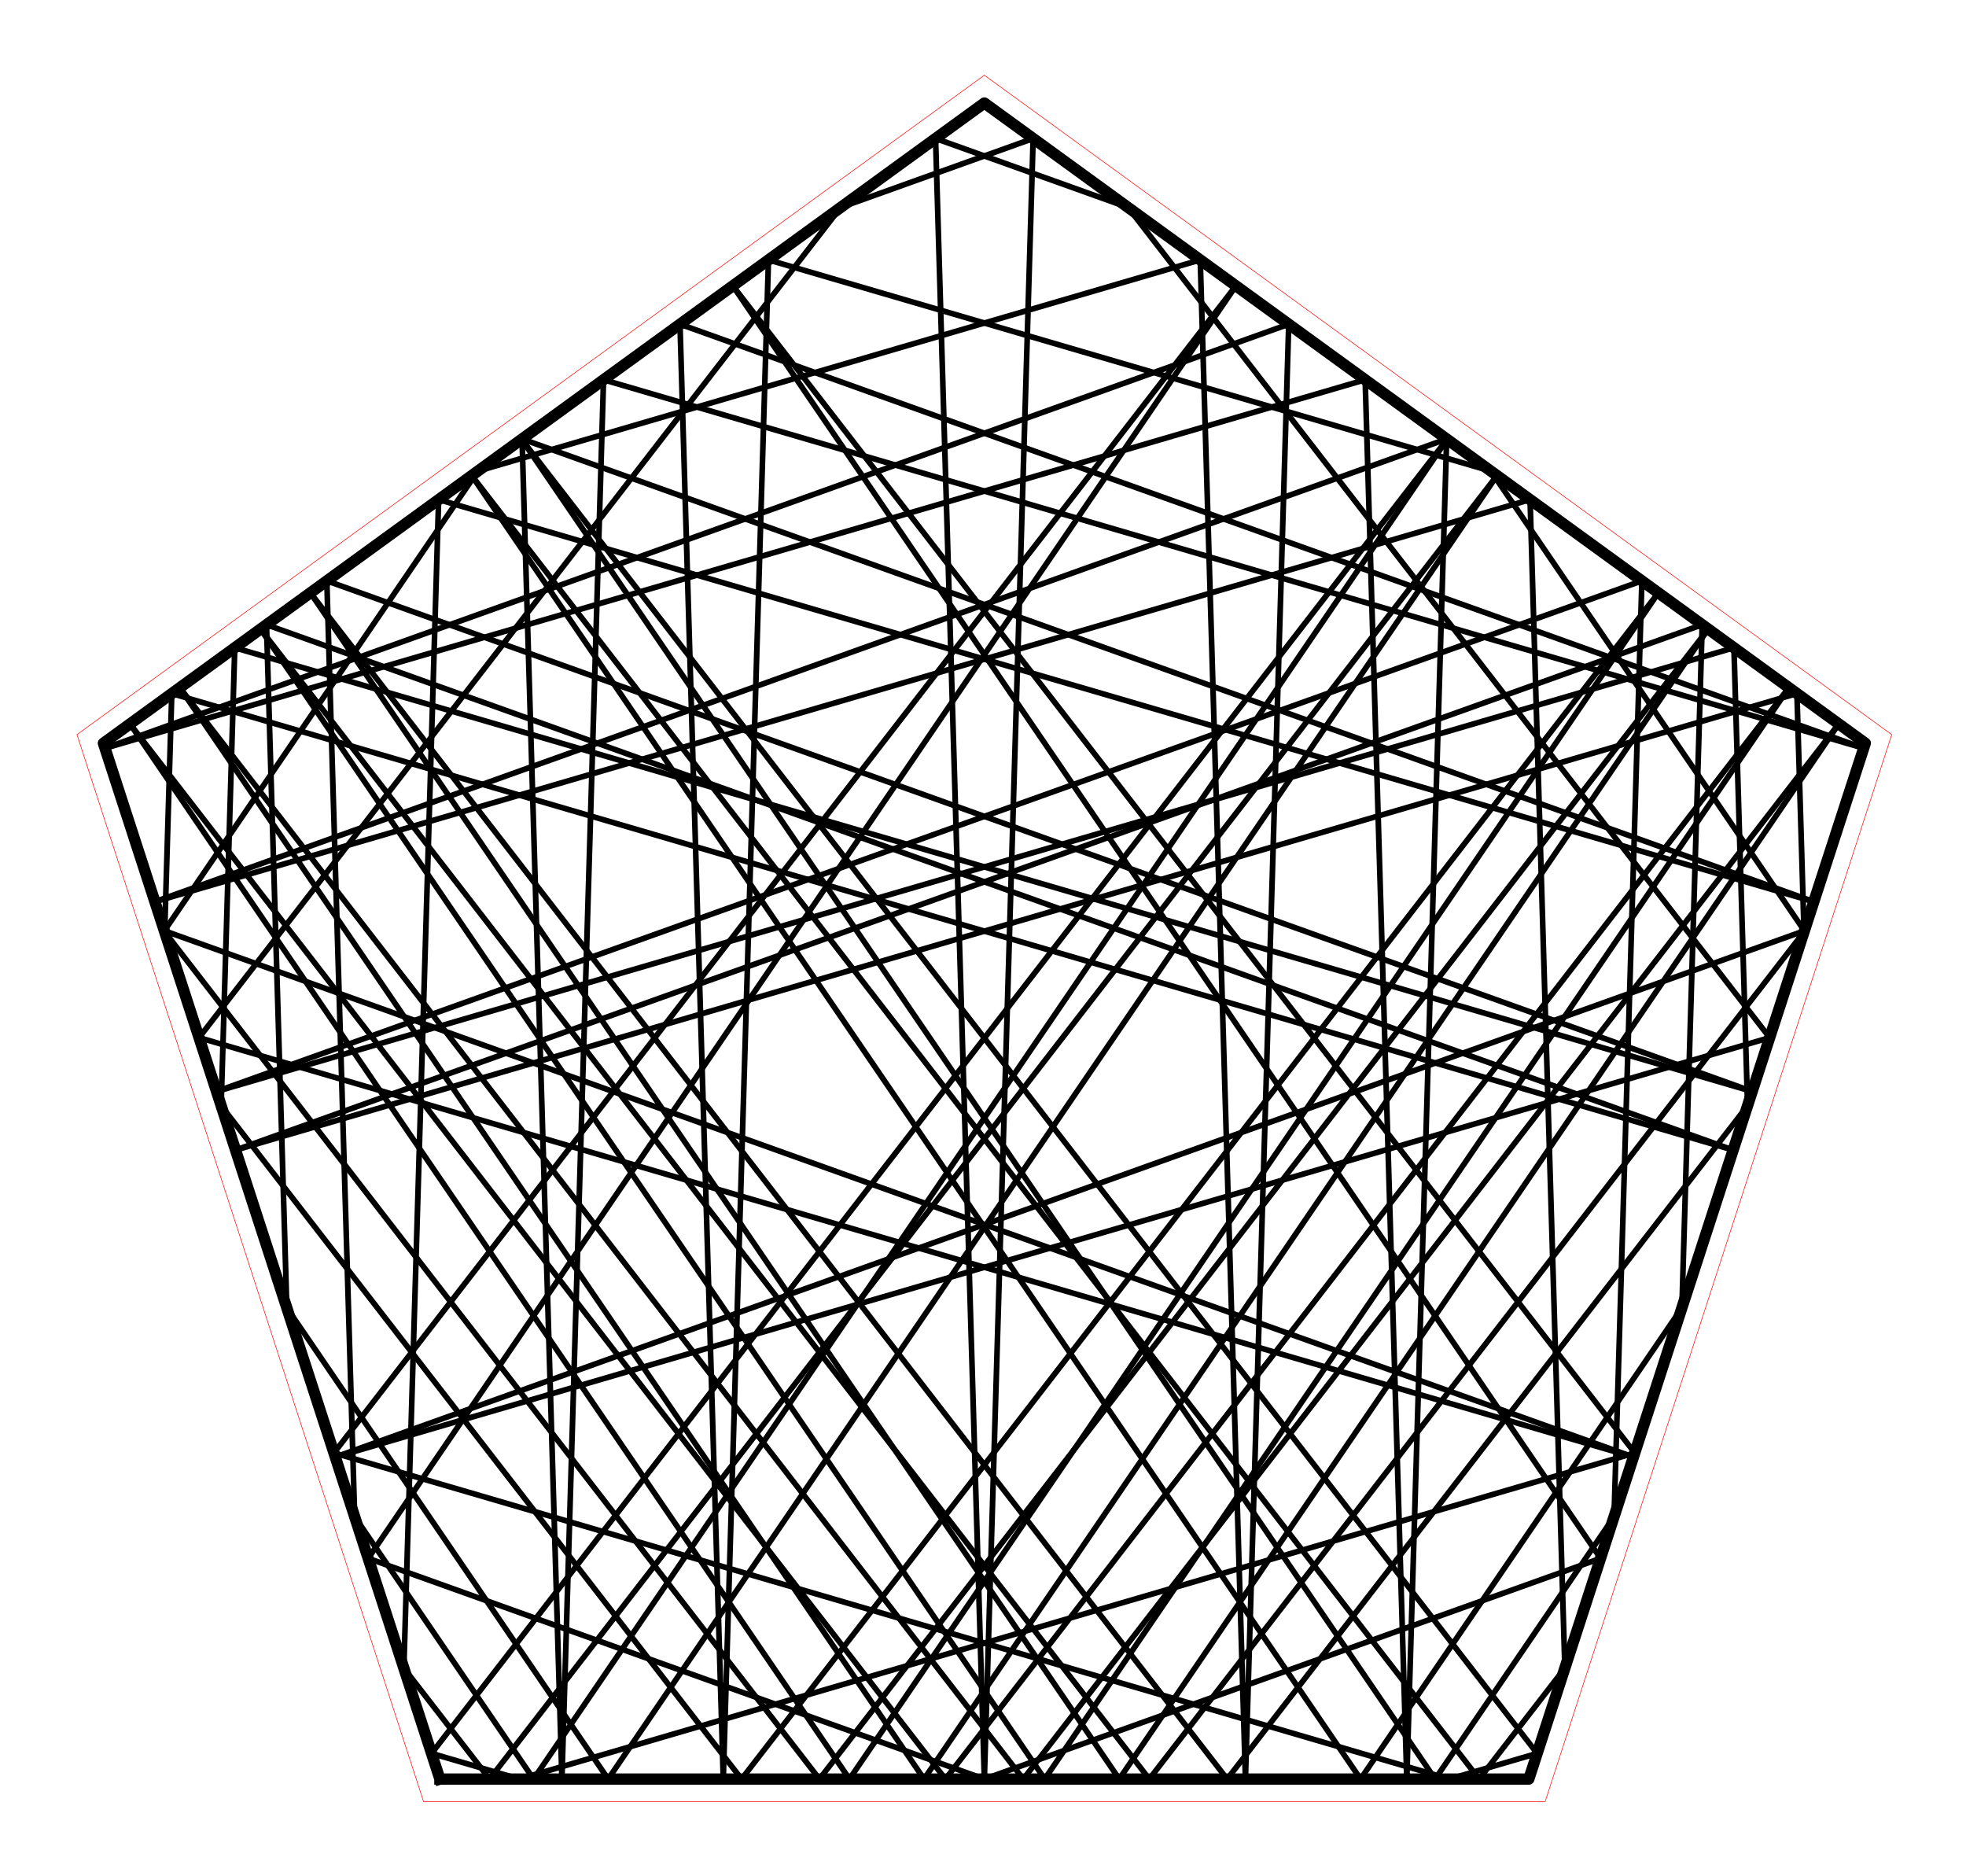 <?xml version="1.0" encoding="utf-8" standalone="no"?>
<!DOCTYPE svg PUBLIC "-//W3C//DTD SVG 1.1//EN"
  "http://www.w3.org/Graphics/SVG/1.1/DTD/svg11.dtd">
<!-- Created with matplotlib (http://matplotlib.org/) -->
<svg height="332pt" version="1.1" viewBox="0 0 348 332" width="348pt" xmlns="http://www.w3.org/2000/svg" xmlns:xlink="http://www.w3.org/1999/xlink">
 <defs>
  <style type="text/css">
*{stroke-linecap:butt;stroke-linejoin:round;stroke-miterlimit:100000;}
  </style>
 </defs>
 <g id="figure_1">
  <g id="patch_1">
   <path d="M 0 332.129 
L 348.48 332.129 
L 348.48 0 
L 0 0 
L 0 332.129 
z
" style="fill:none;"/>
  </g>
  <g id="axes_1">
   <g id="patch_2">
    <path d="M 7.2 324.929 
L 341.28 324.929 
L 341.28 7.2 
L 7.2 7.2 
L 7.2 324.929 
z
" style="fill:none;"/>
   </g>
   <g id="line2d_1">
    <path clip-path="url(#p3bb8e2733c)" d="M 174.24 314.839 
L 283.306 275.779 
" style="fill:none;stroke:#000000;stroke-linecap:square;"/>
   </g>
   <g id="line2d_2">
    <path clip-path="url(#p3bb8e2733c)" d="M 283.306 275.779 
L 129.712 50.581 
" style="fill:none;stroke:#000000;stroke-linecap:square;"/>
   </g>
   <g id="line2d_3">
    <path clip-path="url(#p3bb8e2733c)" d="M 129.712 50.581 
L 289.369 257.12 
" style="fill:none;stroke:#000000;stroke-linecap:square;"/>
   </g>
   <g id="line2d_4">
    <path clip-path="url(#p3bb8e2733c)" d="M 289.369 257.12 
L 91.926 314.839 
" style="fill:none;stroke:#000000;stroke-linecap:square;"/>
   </g>
   <g id="line2d_5">
    <path clip-path="url(#p3bb8e2733c)" d="M 91.926 314.839 
L 76.39 310.297 
" style="fill:none;stroke:#000000;stroke-linecap:square;"/>
   </g>
   <g id="line2d_6">
    <path clip-path="url(#p3bb8e2733c)" d="M 76.39 310.297 
L 256.156 77.744 
" style="fill:none;stroke:#000000;stroke-linecap:square;"/>
   </g>
   <g id="line2d_7">
    <path clip-path="url(#p3bb8e2733c)" d="M 256.156 77.744 
L 94.447 314.839 
" style="fill:none;stroke:#000000;stroke-linecap:square;"/>
   </g>
   <g id="line2d_8">
    <path clip-path="url(#p3bb8e2733c)" d="M 94.447 314.839 
L 62.779 268.408 
" style="fill:none;stroke:#000000;stroke-linecap:square;"/>
   </g>
   <g id="line2d_9">
    <path clip-path="url(#p3bb8e2733c)" d="M 62.779 268.408 
L 57.851 102.791 
" style="fill:none;stroke:#000000;stroke-linecap:square;"/>
   </g>
   <g id="line2d_10">
    <path clip-path="url(#p3bb8e2733c)" d="M 57.851 102.791 
L 310.154 193.15 
" style="fill:none;stroke:#000000;stroke-linecap:square;"/>
   </g>
   <g id="line2d_11">
    <path clip-path="url(#p3bb8e2733c)" d="M 310.154 193.15 
L 41.556 114.629 
" style="fill:none;stroke:#000000;stroke-linecap:square;"/>
   </g>
   <g id="line2d_12">
    <path clip-path="url(#p3bb8e2733c)" d="M 41.556 114.629 
L 39.145 195.67 
" style="fill:none;stroke:#000000;stroke-linecap:square;"/>
   </g>
   <g id="line2d_13">
    <path clip-path="url(#p3bb8e2733c)" d="M 39.145 195.67 
L 131.264 314.839 
" style="fill:none;stroke:#000000;stroke-linecap:square;"/>
   </g>
   <g id="line2d_14">
    <path clip-path="url(#p3bb8e2733c)" d="M 131.264 314.839 
L 293.543 104.908 
" style="fill:none;stroke:#000000;stroke-linecap:square;"/>
   </g>
   <g id="line2d_15">
    <path clip-path="url(#p3bb8e2733c)" d="M 293.543 104.908 
L 150.362 314.839 
" style="fill:none;stroke:#000000;stroke-linecap:square;"/>
   </g>
   <g id="line2d_16">
    <path clip-path="url(#p3bb8e2733c)" d="M 150.362 314.839 
L 23.004 128.109 
" style="fill:none;stroke:#000000;stroke-linecap:square;"/>
   </g>
   <g id="line2d_17">
    <path clip-path="url(#p3bb8e2733c)" d="M 23.004 128.109 
L 167.349 314.839 
" style="fill:none;stroke:#000000;stroke-linecap:square;"/>
   </g>
   <g id="line2d_18">
    <path clip-path="url(#p3bb8e2733c)" d="M 167.349 314.839 
L 316.65 121.696 
" style="fill:none;stroke:#000000;stroke-linecap:square;"/>
   </g>
   <g id="line2d_19">
    <path clip-path="url(#p3bb8e2733c)" d="M 316.65 121.696 
L 184.919 314.839 
" style="fill:none;stroke:#000000;stroke-linecap:square;"/>
   </g>
   <g id="line2d_20">
    <path clip-path="url(#p3bb8e2733c)" d="M 184.919 314.839 
L 46.111 111.321 
" style="fill:none;stroke:#000000;stroke-linecap:square;"/>
   </g>
   <g id="line2d_21">
    <path clip-path="url(#p3bb8e2733c)" d="M 46.111 111.321 
L 203.433 314.839 
" style="fill:none;stroke:#000000;stroke-linecap:square;"/>
   </g>
   <g id="line2d_22">
    <path clip-path="url(#p3bb8e2733c)" d="M 203.433 314.839 
L 319.329 164.911 
" style="fill:none;stroke:#000000;stroke-linecap:square;"/>
   </g>
   <g id="line2d_23">
    <path clip-path="url(#p3bb8e2733c)" d="M 319.329 164.911 
L 318.074 122.731 
" style="fill:none;stroke:#000000;stroke-linecap:square;"/>
   </g>
   <g id="line2d_24">
    <path clip-path="url(#p3bb8e2733c)" d="M 318.074 122.731 
L 41.698 203.526 
" style="fill:none;stroke:#000000;stroke-linecap:square;"/>
   </g>
   <g id="line2d_25">
    <path clip-path="url(#p3bb8e2733c)" d="M 41.698 203.526 
L 301.308 110.549 
" style="fill:none;stroke:#000000;stroke-linecap:square;"/>
   </g>
   <g id="line2d_26">
    <path clip-path="url(#p3bb8e2733c)" d="M 301.308 110.549 
L 297.711 231.446 
" style="fill:none;stroke:#000000;stroke-linecap:square;"/>
   </g>
   <g id="line2d_27">
    <path clip-path="url(#p3bb8e2733c)" d="M 297.711 231.446 
L 240.833 314.839 
" style="fill:none;stroke:#000000;stroke-linecap:square;"/>
   </g>
   <g id="line2d_28">
    <path clip-path="url(#p3bb8e2733c)" d="M 240.833 314.839 
L 83.498 84.157 
" style="fill:none;stroke:#000000;stroke-linecap:square;"/>
   </g>
   <g id="line2d_29">
    <path clip-path="url(#p3bb8e2733c)" d="M 83.498 84.157 
L 261.818 314.839 
" style="fill:none;stroke:#000000;stroke-linecap:square;"/>
   </g>
   <g id="line2d_30">
    <path clip-path="url(#p3bb8e2733c)" d="M 261.818 314.839 
L 276.993 295.209 
" style="fill:none;stroke:#000000;stroke-linecap:square;"/>
   </g>
   <g id="line2d_31">
    <path clip-path="url(#p3bb8e2733c)" d="M 276.993 295.209 
L 270.839 88.413 
" style="fill:none;stroke:#000000;stroke-linecap:square;"/>
   </g>
   <g id="line2d_32">
    <path clip-path="url(#p3bb8e2733c)" d="M 270.839 88.413 
L 27.417 159.574 
" style="fill:none;stroke:#000000;stroke-linecap:square;"/>
   </g>
   <g id="line2d_33">
    <path clip-path="url(#p3bb8e2733c)" d="M 27.417 159.574 
L 256.072 77.684 
" style="fill:none;stroke:#000000;stroke-linecap:square;"/>
   </g>
   <g id="line2d_34">
    <path clip-path="url(#p3bb8e2733c)" d="M 256.072 77.684 
L 249.015 314.839 
" style="fill:none;stroke:#000000;stroke-linecap:square;"/>
   </g>
   <g id="line2d_35">
    <path clip-path="url(#p3bb8e2733c)" d="M 249.015 314.839 
L 241.647 67.203 
" style="fill:none;stroke:#000000;stroke-linecap:square;"/>
   </g>
   <g id="line2d_36">
    <path clip-path="url(#p3bb8e2733c)" d="M 241.647 67.203 
L 18.591 132.41 
" style="fill:none;stroke:#000000;stroke-linecap:square;"/>
   </g>
   <g id="line2d_37">
    <path clip-path="url(#p3bb8e2733c)" d="M 18.591 132.41 
L 228.115 57.372 
" style="fill:none;stroke:#000000;stroke-linecap:square;"/>
   </g>
   <g id="line2d_38">
    <path clip-path="url(#p3bb8e2733c)" d="M 228.115 57.372 
L 220.454 314.839 
" style="fill:none;stroke:#000000;stroke-linecap:square;"/>
   </g>
   <g id="line2d_39">
    <path clip-path="url(#p3bb8e2733c)" d="M 220.454 314.839 
L 212.454 45.993 
" style="fill:none;stroke:#000000;stroke-linecap:square;"/>
   </g>
   <g id="line2d_40">
    <path clip-path="url(#p3bb8e2733c)" d="M 212.454 45.993 
L 84.57 83.378 
" style="fill:none;stroke:#000000;stroke-linecap:square;"/>
   </g>
   <g id="line2d_41">
    <path clip-path="url(#p3bb8e2733c)" d="M 84.57 83.378 
L 29.09 164.723 
" style="fill:none;stroke:#000000;stroke-linecap:square;"/>
   </g>
   <g id="line2d_42">
    <path clip-path="url(#p3bb8e2733c)" d="M 29.09 164.723 
L 289.13 257.853 
" style="fill:none;stroke:#000000;stroke-linecap:square;"/>
   </g>
   <g id="line2d_43">
    <path clip-path="url(#p3bb8e2733c)" d="M 289.13 257.853 
L 35.233 183.63 
" style="fill:none;stroke:#000000;stroke-linecap:square;"/>
   </g>
   <g id="line2d_44">
    <path clip-path="url(#p3bb8e2733c)" d="M 35.233 183.63 
L 148.804 36.71 
" style="fill:none;stroke:#000000;stroke-linecap:square;"/>
   </g>
   <g id="line2d_45">
    <path clip-path="url(#p3bb8e2733c)" d="M 148.804 36.71 
L 182.879 24.506 
" style="fill:none;stroke:#000000;stroke-linecap:square;"/>
   </g>
   <g id="line2d_46">
    <path clip-path="url(#p3bb8e2733c)" d="M 182.879 24.506 
L 174.24 314.839 
" style="fill:none;stroke:#000000;stroke-linecap:square;"/>
   </g>
   <g id="line2d_47">
    <path clip-path="url(#p3bb8e2733c)" d="M 174.24 314.839 
L 165.601 24.506 
" style="fill:none;stroke:#000000;stroke-linecap:square;"/>
   </g>
   <g id="line2d_48">
    <path clip-path="url(#p3bb8e2733c)" d="M 165.601 24.506 
L 199.676 36.71 
" style="fill:none;stroke:#000000;stroke-linecap:square;"/>
   </g>
   <g id="line2d_49">
    <path clip-path="url(#p3bb8e2733c)" d="M 199.676 36.71 
L 313.247 183.63 
" style="fill:none;stroke:#000000;stroke-linecap:square;"/>
   </g>
   <g id="line2d_50">
    <path clip-path="url(#p3bb8e2733c)" d="M 313.247 183.63 
L 59.35 257.853 
" style="fill:none;stroke:#000000;stroke-linecap:square;"/>
   </g>
   <g id="line2d_51">
    <path clip-path="url(#p3bb8e2733c)" d="M 59.35 257.853 
L 319.39 164.723 
" style="fill:none;stroke:#000000;stroke-linecap:square;"/>
   </g>
   <g id="line2d_52">
    <path clip-path="url(#p3bb8e2733c)" d="M 319.39 164.723 
L 263.91 83.378 
" style="fill:none;stroke:#000000;stroke-linecap:square;"/>
   </g>
   <g id="line2d_53">
    <path clip-path="url(#p3bb8e2733c)" d="M 263.91 83.378 
L 136.026 45.993 
" style="fill:none;stroke:#000000;stroke-linecap:square;"/>
   </g>
   <g id="line2d_54">
    <path clip-path="url(#p3bb8e2733c)" d="M 136.026 45.993 
L 128.026 314.839 
" style="fill:none;stroke:#000000;stroke-linecap:square;"/>
   </g>
   <g id="line2d_55">
    <path clip-path="url(#p3bb8e2733c)" d="M 128.026 314.839 
L 120.365 57.372 
" style="fill:none;stroke:#000000;stroke-linecap:square;"/>
   </g>
   <g id="line2d_56">
    <path clip-path="url(#p3bb8e2733c)" d="M 120.365 57.372 
L 329.889 132.41 
" style="fill:none;stroke:#000000;stroke-linecap:square;"/>
   </g>
   <g id="line2d_57">
    <path clip-path="url(#p3bb8e2733c)" d="M 329.889 132.41 
L 106.833 67.203 
" style="fill:none;stroke:#000000;stroke-linecap:square;"/>
   </g>
   <g id="line2d_58">
    <path clip-path="url(#p3bb8e2733c)" d="M 106.833 67.203 
L 99.465 314.839 
" style="fill:none;stroke:#000000;stroke-linecap:square;"/>
   </g>
   <g id="line2d_59">
    <path clip-path="url(#p3bb8e2733c)" d="M 99.465 314.839 
L 92.408 77.684 
" style="fill:none;stroke:#000000;stroke-linecap:square;"/>
   </g>
   <g id="line2d_60">
    <path clip-path="url(#p3bb8e2733c)" d="M 92.408 77.684 
L 321.063 159.574 
" style="fill:none;stroke:#000000;stroke-linecap:square;"/>
   </g>
   <g id="line2d_61">
    <path clip-path="url(#p3bb8e2733c)" d="M 321.063 159.574 
L 77.641 88.413 
" style="fill:none;stroke:#000000;stroke-linecap:square;"/>
   </g>
   <g id="line2d_62">
    <path clip-path="url(#p3bb8e2733c)" d="M 77.641 88.413 
L 71.487 295.209 
" style="fill:none;stroke:#000000;stroke-linecap:square;"/>
   </g>
   <g id="line2d_63">
    <path clip-path="url(#p3bb8e2733c)" d="M 71.487 295.209 
L 86.662 314.839 
" style="fill:none;stroke:#000000;stroke-linecap:square;"/>
   </g>
   <g id="line2d_64">
    <path clip-path="url(#p3bb8e2733c)" d="M 86.662 314.839 
L 264.982 84.157 
" style="fill:none;stroke:#000000;stroke-linecap:square;"/>
   </g>
   <g id="line2d_65">
    <path clip-path="url(#p3bb8e2733c)" d="M 264.982 84.157 
L 107.647 314.839 
" style="fill:none;stroke:#000000;stroke-linecap:square;"/>
   </g>
   <g id="line2d_66">
    <path clip-path="url(#p3bb8e2733c)" d="M 107.647 314.839 
L 50.769 231.446 
" style="fill:none;stroke:#000000;stroke-linecap:square;"/>
   </g>
   <g id="line2d_67">
    <path clip-path="url(#p3bb8e2733c)" d="M 50.769 231.446 
L 47.172 110.549 
" style="fill:none;stroke:#000000;stroke-linecap:square;"/>
   </g>
   <g id="line2d_68">
    <path clip-path="url(#p3bb8e2733c)" d="M 47.172 110.549 
L 306.782 203.526 
" style="fill:none;stroke:#000000;stroke-linecap:square;"/>
   </g>
   <g id="line2d_69">
    <path clip-path="url(#p3bb8e2733c)" d="M 306.782 203.526 
L 30.406 122.731 
" style="fill:none;stroke:#000000;stroke-linecap:square;"/>
   </g>
   <g id="line2d_70">
    <path clip-path="url(#p3bb8e2733c)" d="M 30.406 122.731 
L 29.151 164.911 
" style="fill:none;stroke:#000000;stroke-linecap:square;"/>
   </g>
   <g id="line2d_71">
    <path clip-path="url(#p3bb8e2733c)" d="M 29.151 164.911 
L 145.047 314.839 
" style="fill:none;stroke:#000000;stroke-linecap:square;"/>
   </g>
   <g id="line2d_72">
    <path clip-path="url(#p3bb8e2733c)" d="M 145.047 314.839 
L 302.369 111.321 
" style="fill:none;stroke:#000000;stroke-linecap:square;"/>
   </g>
   <g id="line2d_73">
    <path clip-path="url(#p3bb8e2733c)" d="M 302.369 111.321 
L 163.561 314.839 
" style="fill:none;stroke:#000000;stroke-linecap:square;"/>
   </g>
   <g id="line2d_74">
    <path clip-path="url(#p3bb8e2733c)" d="M 163.561 314.839 
L 31.83 121.696 
" style="fill:none;stroke:#000000;stroke-linecap:square;"/>
   </g>
   <g id="line2d_75">
    <path clip-path="url(#p3bb8e2733c)" d="M 31.83 121.696 
L 181.131 314.839 
" style="fill:none;stroke:#000000;stroke-linecap:square;"/>
   </g>
   <g id="line2d_76">
    <path clip-path="url(#p3bb8e2733c)" d="M 181.131 314.839 
L 325.476 128.109 
" style="fill:none;stroke:#000000;stroke-linecap:square;"/>
   </g>
   <g id="line2d_77">
    <path clip-path="url(#p3bb8e2733c)" d="M 325.476 128.109 
L 198.118 314.839 
" style="fill:none;stroke:#000000;stroke-linecap:square;"/>
   </g>
   <g id="line2d_78">
    <path clip-path="url(#p3bb8e2733c)" d="M 198.118 314.839 
L 54.937 104.908 
" style="fill:none;stroke:#000000;stroke-linecap:square;"/>
   </g>
   <g id="line2d_79">
    <path clip-path="url(#p3bb8e2733c)" d="M 54.937 104.908 
L 217.216 314.839 
" style="fill:none;stroke:#000000;stroke-linecap:square;"/>
   </g>
   <g id="line2d_80">
    <path clip-path="url(#p3bb8e2733c)" d="M 217.216 314.839 
L 309.335 195.67 
" style="fill:none;stroke:#000000;stroke-linecap:square;"/>
   </g>
   <g id="line2d_81">
    <path clip-path="url(#p3bb8e2733c)" d="M 309.335 195.67 
L 306.924 114.629 
" style="fill:none;stroke:#000000;stroke-linecap:square;"/>
   </g>
   <g id="line2d_82">
    <path clip-path="url(#p3bb8e2733c)" d="M 306.924 114.629 
L 38.326 193.15 
" style="fill:none;stroke:#000000;stroke-linecap:square;"/>
   </g>
   <g id="line2d_83">
    <path clip-path="url(#p3bb8e2733c)" d="M 38.326 193.15 
L 290.629 102.791 
" style="fill:none;stroke:#000000;stroke-linecap:square;"/>
   </g>
   <g id="line2d_84">
    <path clip-path="url(#p3bb8e2733c)" d="M 290.629 102.791 
L 285.701 268.408 
" style="fill:none;stroke:#000000;stroke-linecap:square;"/>
   </g>
   <g id="line2d_85">
    <path clip-path="url(#p3bb8e2733c)" d="M 285.701 268.408 
L 254.033 314.839 
" style="fill:none;stroke:#000000;stroke-linecap:square;"/>
   </g>
   <g id="line2d_86">
    <path clip-path="url(#p3bb8e2733c)" d="M 254.033 314.839 
L 92.324 77.744 
" style="fill:none;stroke:#000000;stroke-linecap:square;"/>
   </g>
   <g id="line2d_87">
    <path clip-path="url(#p3bb8e2733c)" d="M 92.324 77.744 
L 272.09 310.297 
" style="fill:none;stroke:#000000;stroke-linecap:square;"/>
   </g>
   <g id="line2d_88">
    <path clip-path="url(#p3bb8e2733c)" d="M 272.09 310.297 
L 256.554 314.839 
" style="fill:none;stroke:#000000;stroke-linecap:square;"/>
   </g>
   <g id="line2d_89">
    <path clip-path="url(#p3bb8e2733c)" d="M 256.554 314.839 
L 59.111 257.12 
" style="fill:none;stroke:#000000;stroke-linecap:square;"/>
   </g>
   <g id="line2d_90">
    <path clip-path="url(#p3bb8e2733c)" d="M 59.111 257.12 
L 218.768 50.581 
" style="fill:none;stroke:#000000;stroke-linecap:square;"/>
   </g>
   <g id="line2d_91">
    <path clip-path="url(#p3bb8e2733c)" d="M 218.768 50.581 
L 65.174 275.779 
" style="fill:none;stroke:#000000;stroke-linecap:square;"/>
   </g>
   <g id="line2d_92">
    <path clip-path="url(#p3bb8e2733c)" d="M 65.174 275.779 
L 174.24 314.839 
" style="fill:none;stroke:#000000;stroke-linecap:square;"/>
   </g>
   <g id="line2d_93">
    <path clip-path="url(#p3bb8e2733c)" d="M 77.865 314.839 
L 270.615 314.839 
L 330.177 131.524 
L 174.24 18.229 
L 18.303 131.524 
L 77.865 314.839 
" style="fill:none;stroke:#000000;stroke-linecap:square;stroke-width:2.0;"/>
   </g>
   <g id="line2d_94">
    <path clip-path="url(#p3bb8e2733c)" d="M 74.974 318.819 
L 273.506 318.819 
L 334.855 130.004 
L 174.24 13.31 
L 13.625 130.004 
L 74.974 318.819 
" style="fill:none;stroke:#ff0000;stroke-linecap:square;stroke-width:0.1;"/>
   </g>
   <g id="matplotlib.axis_1"/>
   <g id="matplotlib.axis_2"/>
  </g>
 </g>
 <defs>
  <clipPath id="p3bb8e2733c">
   <rect height="317.729" width="334.08" x="7.2" y="7.2"/>
  </clipPath>
 </defs>
</svg>
